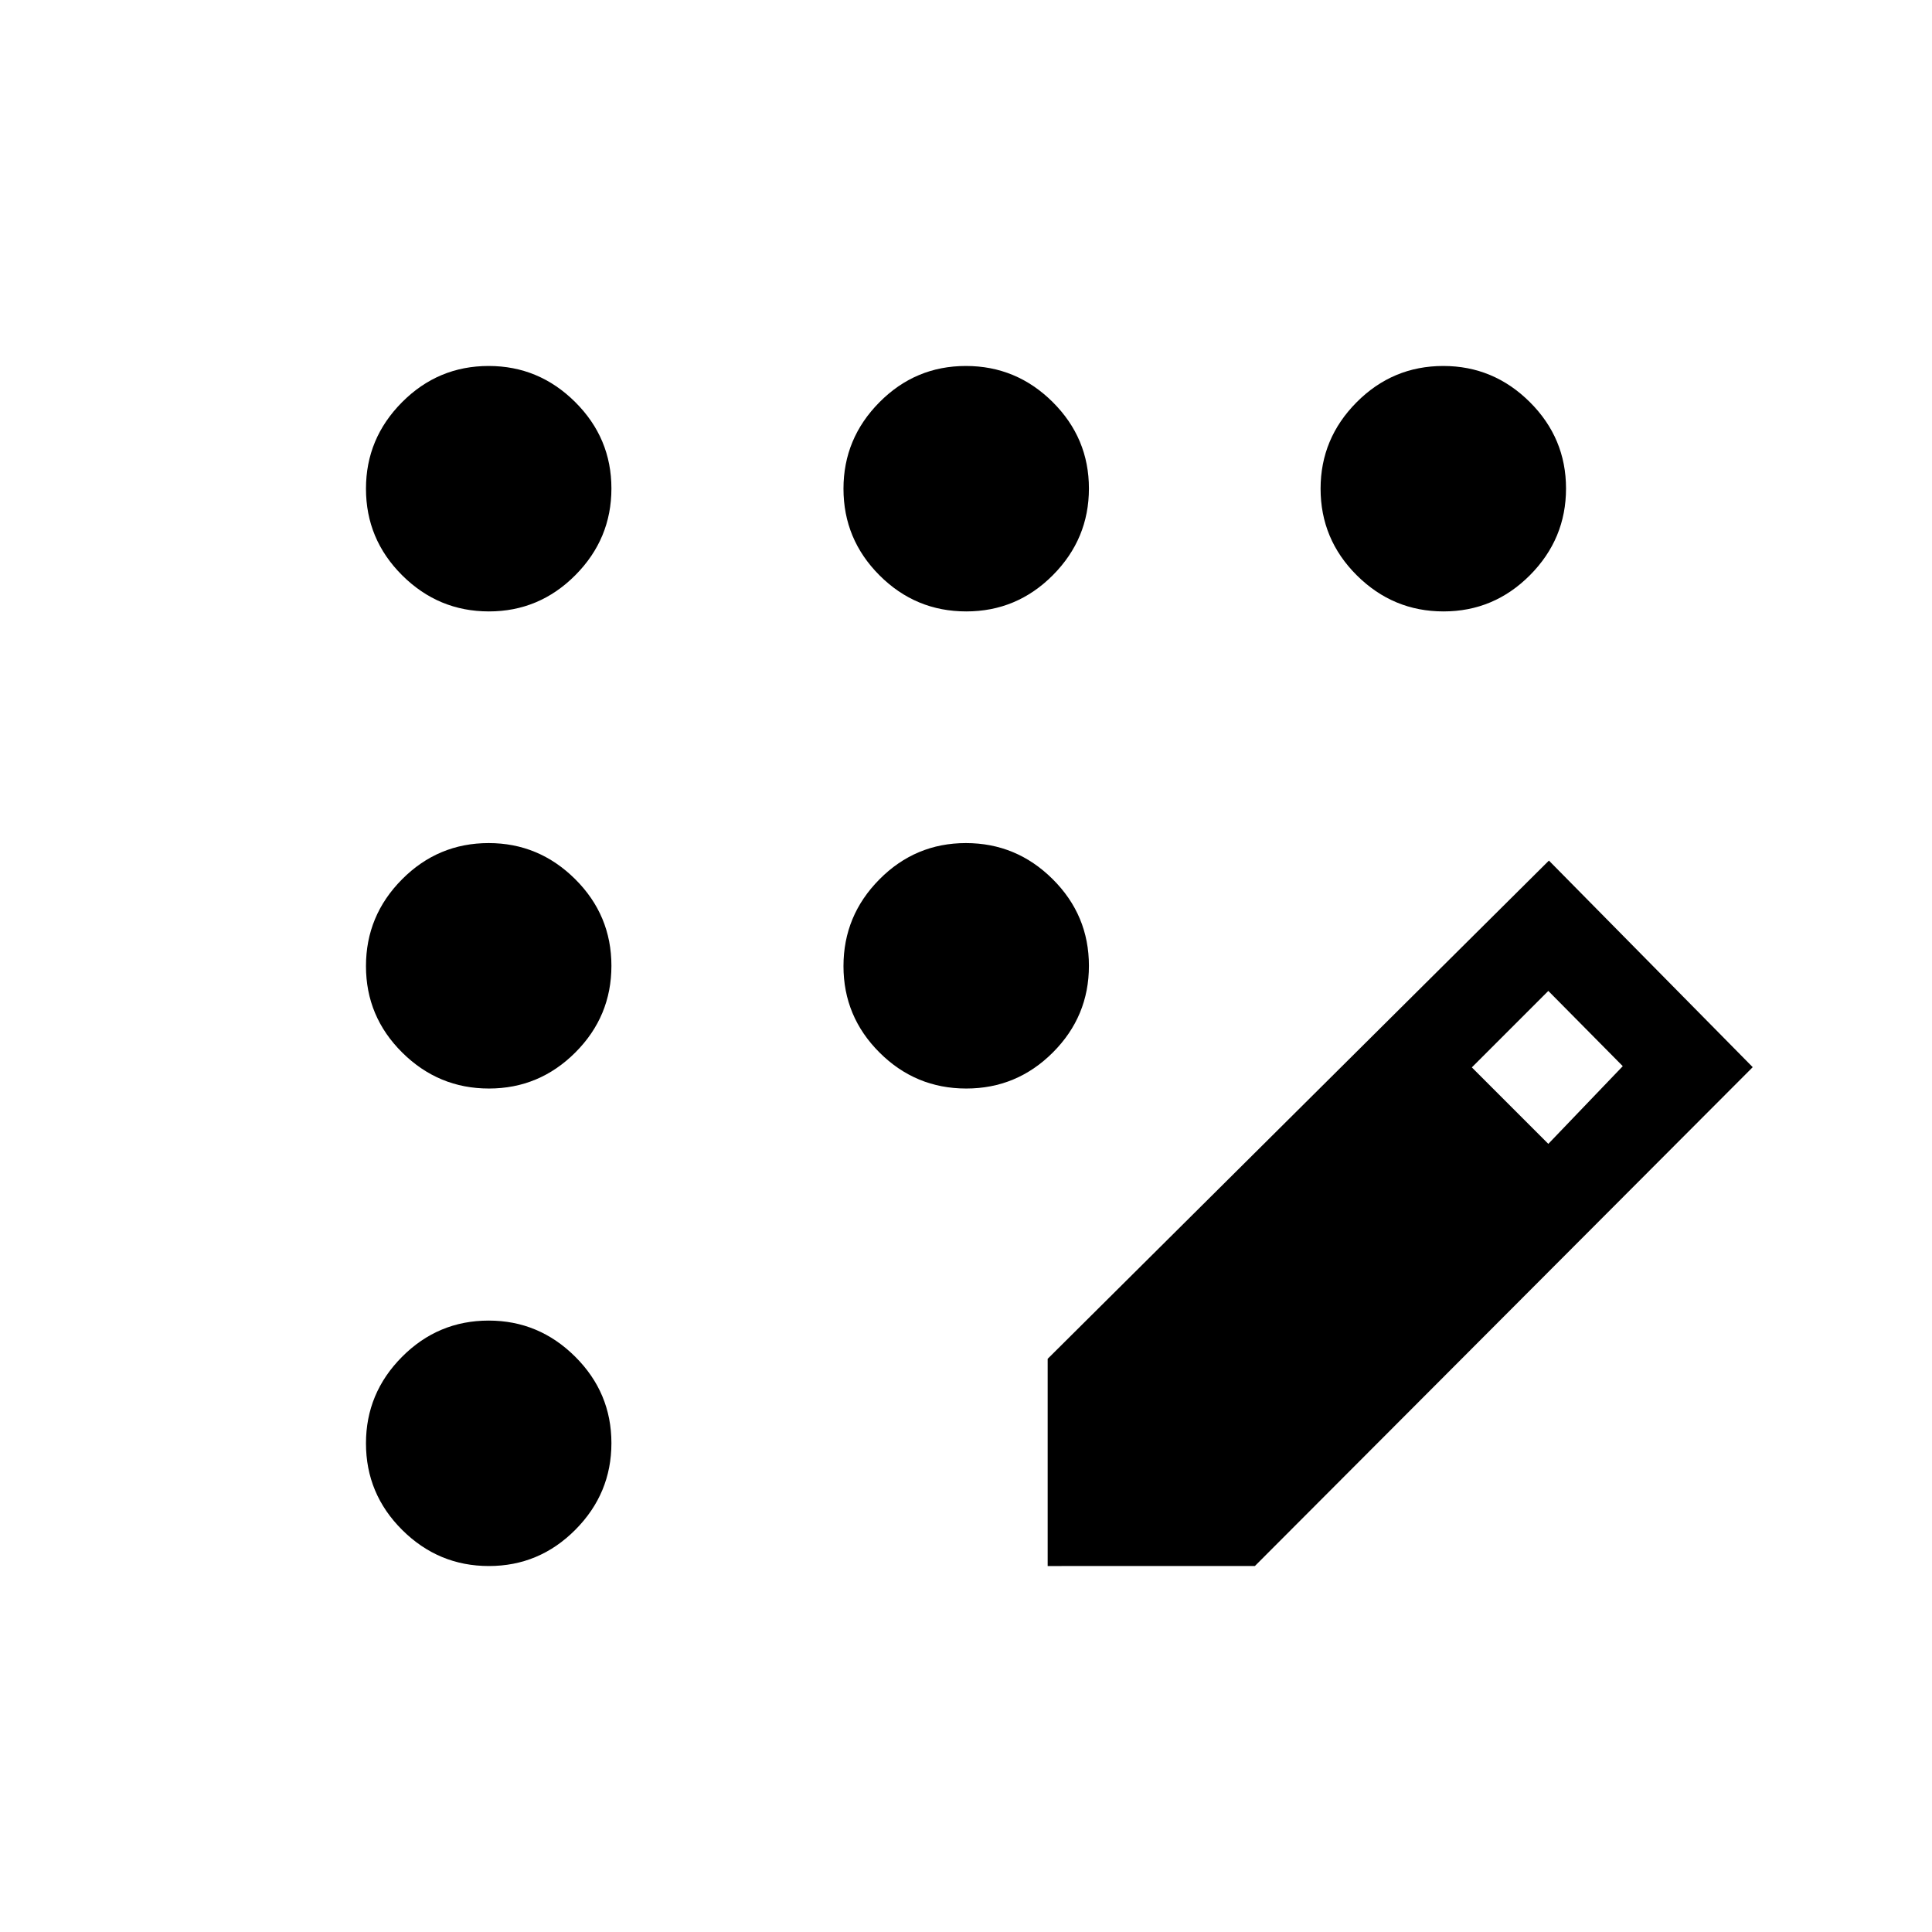 <svg xmlns="http://www.w3.org/2000/svg" height="24" viewBox="0 -960 960 960" width="24"><path d="M242.93-181.85q-25.04 0-43.06-17.91-18.02-17.91-18.02-43.06 0-24.95 17.91-42.97t43.06-18.02q24.95 0 42.97 17.92t18.02 42.96q0 25.04-17.92 43.06-17.92 18.02-42.96 18.02Zm0-237.27q-25.04 0-43.06-17.87-18.02-17.86-18.02-42.96 0-25.09 17.91-43.11t43.06-18.02q24.95 0 42.97 17.91t18.02 43.06q0 25.15-17.92 43.07t-42.96 17.92Zm0-237.07q-25.04 0-43.06-17.91-18.02-17.92-18.02-43.07 0-24.94 17.91-42.96t43.06-18.02q24.95 0 42.97 17.91 18.02 17.92 18.02 42.97 0 25.04-17.92 43.06-17.92 18.02-42.96 18.02Zm237.18 0q-25.15 0-43.07-17.91-17.92-17.92-17.92-43.07 0-24.94 17.87-42.96 17.86-18.02 42.96-18.02 25.09 0 43.11 17.91 18.02 17.92 18.02 42.97 0 25.04-17.91 43.06-17.91 18.02-43.06 18.02Zm237.16 0q-25.04 0-43.06-17.91-18.02-17.92-18.02-43.07 0-24.94 17.91-42.96 17.92-18.02 43.07-18.02 24.94 0 42.96 17.91 18.02 17.92 18.02 42.97 0 25.04-17.91 43.06-17.92 18.02-42.97 18.02ZM480.11-419.12q-25.15 0-43.07-17.87-17.92-17.86-17.92-42.96 0-25.09 17.87-43.11 17.86-18.02 42.96-18.02 25.09 0 43.11 17.91t18.02 43.06q0 25.15-17.91 43.07t-43.06 17.92Zm40.47 237.27v-102.96l249.07-247.57 101.27 102.65-247.38 247.88H520.58Zm248.77-209.77 37-38.61-37-37.39-38 38 38 38Z"/></svg>